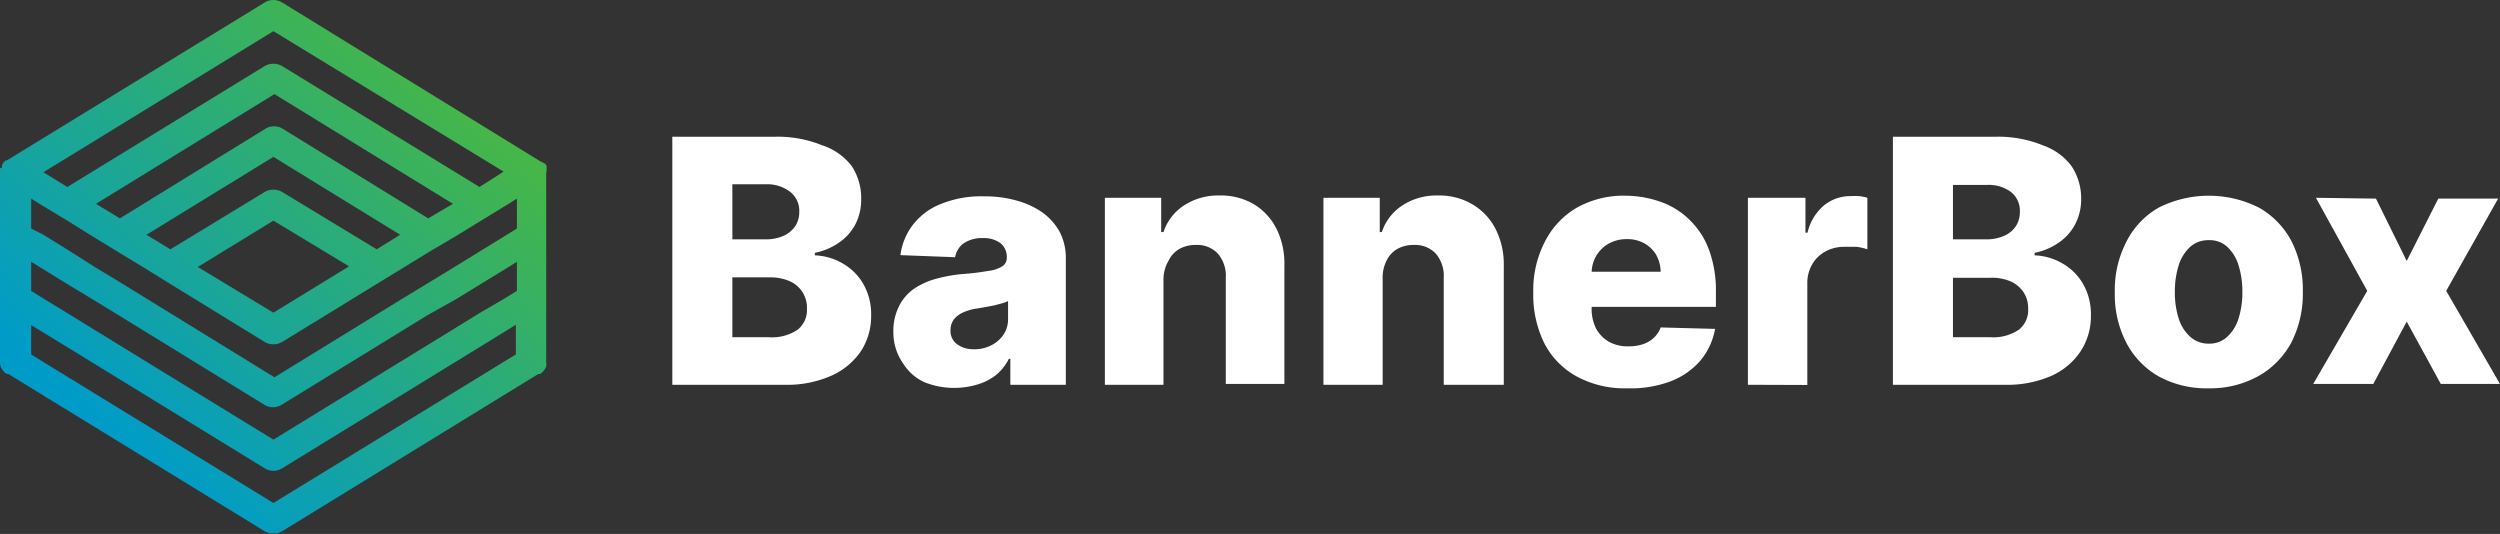 <svg id="Layer_1" data-name="Layer 1" xmlns="http://www.w3.org/2000/svg" xmlns:xlink="http://www.w3.org/1999/xlink" viewBox="0 0 120.33 25.7"><rect x="0" y="0" width="120.33" height="25.7" fill="#333333" stroke="none"/><defs><style>.cls-1{fill:#fff;}.cls-2{fill:url(#linear-gradient);}</style><linearGradient id="linear-gradient" x1="21.21" y1="4.18" x2="5.57" y2="21.04" gradientUnits="userSpaceOnUse"><stop offset="0" stop-color="#45b649"/><stop offset="1" stop-color="#009cc8"/></linearGradient></defs><title>Artboard 2</title><path class="cls-1" d="M32.36,18.52V6.58h5A5.69,5.69,0,0,1,39.59,7,2.92,2.92,0,0,1,41,8a2.79,2.79,0,0,1,.45,1.58,2.58,2.58,0,0,1-.28,1.22,2.47,2.47,0,0,1-.79.88,3.11,3.11,0,0,1-1.16.49v.12a2.86,2.86,0,0,1,1.34.39,2.66,2.66,0,0,1,1,1,2.93,2.93,0,0,1,.37,1.5,3.09,3.09,0,0,1-.49,1.72A3.36,3.36,0,0,1,40,18.09a5.25,5.25,0,0,1-2.25.43Zm2.89-7h1.6a2.06,2.06,0,0,0,.84-.16,1.35,1.35,0,0,0,.57-.45,1.22,1.22,0,0,0,.21-.72A1.15,1.15,0,0,0,38,9.21a1.81,1.81,0,0,0-1.15-.34H35.25Zm0,4.71H37a2.2,2.2,0,0,0,1.39-.36,1.2,1.2,0,0,0,.45-1A1.39,1.39,0,0,0,38,13.53a2.3,2.3,0,0,0-.95-.18H35.25Z"/><path class="cls-1" d="M46,18.67a3.82,3.82,0,0,1-1.52-.28,2.36,2.36,0,0,1-1-.88A2.6,2.6,0,0,1,43,16a2.67,2.67,0,0,1,.27-1.26,2.25,2.25,0,0,1,.72-.84,3.54,3.54,0,0,1,1.06-.48,7.26,7.26,0,0,1,1.28-.23,11.46,11.46,0,0,0,1.23-.15,1.63,1.63,0,0,0,.68-.22.48.48,0,0,0,.22-.43v0a.85.85,0,0,0-.31-.69,1.35,1.35,0,0,0-.84-.24,1.58,1.58,0,0,0-.91.24,1.05,1.05,0,0,0-.43.68l-2.63-.1a3,3,0,0,1,.6-1.46,3.16,3.16,0,0,1,1.34-1,5.13,5.13,0,0,1,2.06-.37,5.65,5.65,0,0,1,1.58.2,4.05,4.05,0,0,1,1.26.58,2.86,2.86,0,0,1,.83.94,2.72,2.72,0,0,1,.29,1.26v6.09H48.63V17.27h-.07A2.45,2.45,0,0,1,48,18a2.63,2.63,0,0,1-.87.48A3.89,3.89,0,0,1,46,18.67Zm.88-1.86a1.75,1.75,0,0,0,.83-.19,1.54,1.54,0,0,0,.59-.51,1.34,1.34,0,0,0,.22-.77v-.85a1.6,1.6,0,0,1-.29.11l-.38.1-.42.08-.41.07a2.45,2.45,0,0,0-.69.2,1.14,1.14,0,0,0-.43.34.88.88,0,0,0-.15.51.78.78,0,0,0,.32.67A1.3,1.3,0,0,0,46.84,16.81Z"/><path class="cls-1" d="M56,13.41v5.11H53.18v-9h2.71v1.65H56a2.45,2.45,0,0,1,1-1.29,3,3,0,0,1,1.71-.47,3.1,3.1,0,0,1,1.64.42,2.89,2.89,0,0,1,1.09,1.18,3.77,3.77,0,0,1,.38,1.76v5.71H59V13.37a1.64,1.64,0,0,0-.38-1.16,1.36,1.36,0,0,0-1.06-.42,1.57,1.57,0,0,0-.79.19,1.28,1.28,0,0,0-.52.56A1.8,1.8,0,0,0,56,13.41Z"/><path class="cls-1" d="M66.55,13.41v5.11H63.7v-9h2.71v1.65h.1a2.45,2.45,0,0,1,1-1.29,3,3,0,0,1,1.71-.47,3.1,3.1,0,0,1,1.64.42A2.89,2.89,0,0,1,72,11.05a3.77,3.77,0,0,1,.38,1.76v5.71H69.49V13.37a1.64,1.64,0,0,0-.38-1.16,1.36,1.36,0,0,0-1.06-.42,1.57,1.57,0,0,0-.79.19,1.28,1.28,0,0,0-.52.56A1.8,1.8,0,0,0,66.55,13.41Z"/><path class="cls-1" d="M78.33,18.69a4.84,4.84,0,0,1-2.42-.56,3.82,3.82,0,0,1-1.57-1.59,5.25,5.25,0,0,1-.54-2.46,5.07,5.07,0,0,1,.55-2.43A3.94,3.94,0,0,1,75.89,10a4.58,4.58,0,0,1,2.35-.58A5.14,5.14,0,0,1,80,9.74a3.74,3.74,0,0,1,1.37.89,3.8,3.8,0,0,1,.9,1.43,5.67,5.67,0,0,1,.32,2v.71H74.79V13.08h5.14a1.7,1.7,0,0,0-.22-.82,1.51,1.51,0,0,0-.57-.55,1.68,1.68,0,0,0-.84-.2,1.77,1.77,0,0,0-.86.21,1.61,1.61,0,0,0-.83,1.4v1.69a2.12,2.12,0,0,0,.21,1,1.66,1.66,0,0,0,.62.64,1.87,1.87,0,0,0,.94.22,2.17,2.17,0,0,0,.69-.1,1.4,1.4,0,0,0,.53-.31,1.22,1.22,0,0,0,.33-.5l2.62.07a3.28,3.28,0,0,1-.71,1.53,3.57,3.57,0,0,1-1.45,1A5.45,5.45,0,0,1,78.33,18.69Z"/><path class="cls-1" d="M84.13,18.52v-9H86.9V11.2H87a2.42,2.42,0,0,1,.8-1.32,2,2,0,0,1,1.28-.44,2.83,2.83,0,0,1,.41,0,2.24,2.24,0,0,1,.39.08V12a2.47,2.47,0,0,0-.53-.12c-.22,0-.41,0-.59,0a1.86,1.86,0,0,0-.91.23,1.63,1.63,0,0,0-.63.62,1.8,1.8,0,0,0-.23.94v4.86Z"/><path class="cls-1" d="M91.11,18.52V6.58h5A5.67,5.67,0,0,1,98.34,7,2.92,2.92,0,0,1,99.71,8a2.8,2.8,0,0,1,.46,1.58,2.59,2.59,0,0,1-.29,1.22,2.47,2.47,0,0,1-.79.88,3.11,3.11,0,0,1-1.16.49v.12a2.86,2.86,0,0,1,1.34.39,2.66,2.66,0,0,1,1,1,2.93,2.93,0,0,1,.37,1.5,3.09,3.09,0,0,1-.49,1.72,3.33,3.33,0,0,1-1.41,1.19,5.3,5.3,0,0,1-2.26.43Zm2.89-7h1.6a2.06,2.06,0,0,0,.84-.16,1.29,1.29,0,0,0,.57-.45,1.22,1.22,0,0,0,.21-.72,1.15,1.15,0,0,0-.43-.95,1.8,1.8,0,0,0-1.14-.34H94Zm0,4.71h1.79a2.19,2.19,0,0,0,1.38-.36,1.2,1.2,0,0,0,.45-1,1.41,1.41,0,0,0-.22-.8,1.49,1.49,0,0,0-.61-.52,2.3,2.3,0,0,0-1-.18H94Z"/><path class="cls-1" d="M106.32,18.69a4.8,4.8,0,0,1-2.43-.58,4,4,0,0,1-1.55-1.62,5.05,5.05,0,0,1-.55-2.42,5.05,5.05,0,0,1,.55-2.42A3.91,3.91,0,0,1,103.89,10a5.36,5.36,0,0,1,4.85,0,4,4,0,0,1,1.56,1.62,5.17,5.17,0,0,1,.54,2.42,5.17,5.17,0,0,1-.54,2.42,4.05,4.05,0,0,1-1.56,1.62A4.76,4.76,0,0,1,106.32,18.69Zm0-2.15a1.24,1.24,0,0,0,.87-.32,2,2,0,0,0,.55-.87,4.19,4.19,0,0,0,.19-1.3,4.24,4.24,0,0,0-.19-1.3,2,2,0,0,0-.55-.88,1.24,1.24,0,0,0-.87-.31,1.31,1.31,0,0,0-.89.31,2.06,2.06,0,0,0-.56.88,4.24,4.24,0,0,0-.19,1.3,4.19,4.19,0,0,0,.19,1.3,2,2,0,0,0,.56.87A1.31,1.31,0,0,0,106.33,16.54Z"/><path class="cls-1" d="M114.36,9.56l1.48,3,1.52-3h2.88L117.74,14l2.59,4.48h-2.85l-1.64-3-1.61,3h-2.89l2.6-4.48-2.47-4.48Z"/><path class="cls-2" d="M26.31,8.21s0-.05,0-.08h0s0-.07,0-.09l0-.06a.86.86,0,0,0-.07-.1l0,0L26,7.76s0,0,0,0L13.58.12a.8.8,0,0,0-.84,0L.33,7.72l0,0,0,0-.05,0A.44.44,0,0,0,.09,8s0,0,0,0a.15.15,0,0,0,0,.09H0v0a.43.43,0,0,0,0,.11v9.13A.69.69,0,0,0,.33,18L.4,18l12.34,7.57a.86.86,0,0,0,.84,0L25.91,18,26,18a.76.76,0,0,0,.2-.2.51.51,0,0,0,.09-.16.65.65,0,0,0,0-.2V8.29S26.31,8.24,26.31,8.21Zm-3.23,6.86-1.33.82-8.59,5.27L4.57,15.89l-1.33-.82-1.15-.7L1.5,14v-1.4l.39.24,1.33.82,1.16.7,1.34.82,7,4.3a.79.79,0,0,0,.84,0l7-4.3L22,14.37l1.14-.7,1.34-.82.4-.25V14l-.6.37ZM3.24,10.62l1.14.71,1.34.82,1.14.69,1.34.83,4.54,2.79a.84.84,0,0,0,.84,0l4.55-2.79,1.34-.82,1.14-.7L22,11.33l1.14-.7,1.34-.82.4-.25V11l-.6.37-1.14.7-1.33.82-1.15.7-1.35.82-6.1,3.75L7.05,14.37l-1.33-.82-1.16-.7L3.22,12l-1.13-.7L1.5,11V9.56l.4.25Zm17.37-.11-7-4.31a.79.79,0,0,0-.84,0l-7,4.31-1.15-.7,8.59-5.28,8.59,5.28ZM18.13,12,13.58,9.24a.84.84,0,0,0-.84,0L8.2,12l-1.15-.7,6.11-3.75,6.1,3.75Zm-1.33.82-3.64,2.23L9.52,12.85l3.64-2.23Zm7.44-4.56h0L23.08,9l-9.5-5.82a.84.84,0,0,0-.84,0L3.24,9,2.09,8.29h0L13.16,1.5ZM13.16,24.21,2.08,17.42l-.58-.36V15.65l.4.24,1.34.82,9.5,5.83a.79.79,0,0,0,.84,0l9.5-5.83,1.33-.82.42-.26v1.43l-.59.36Z"/></svg>